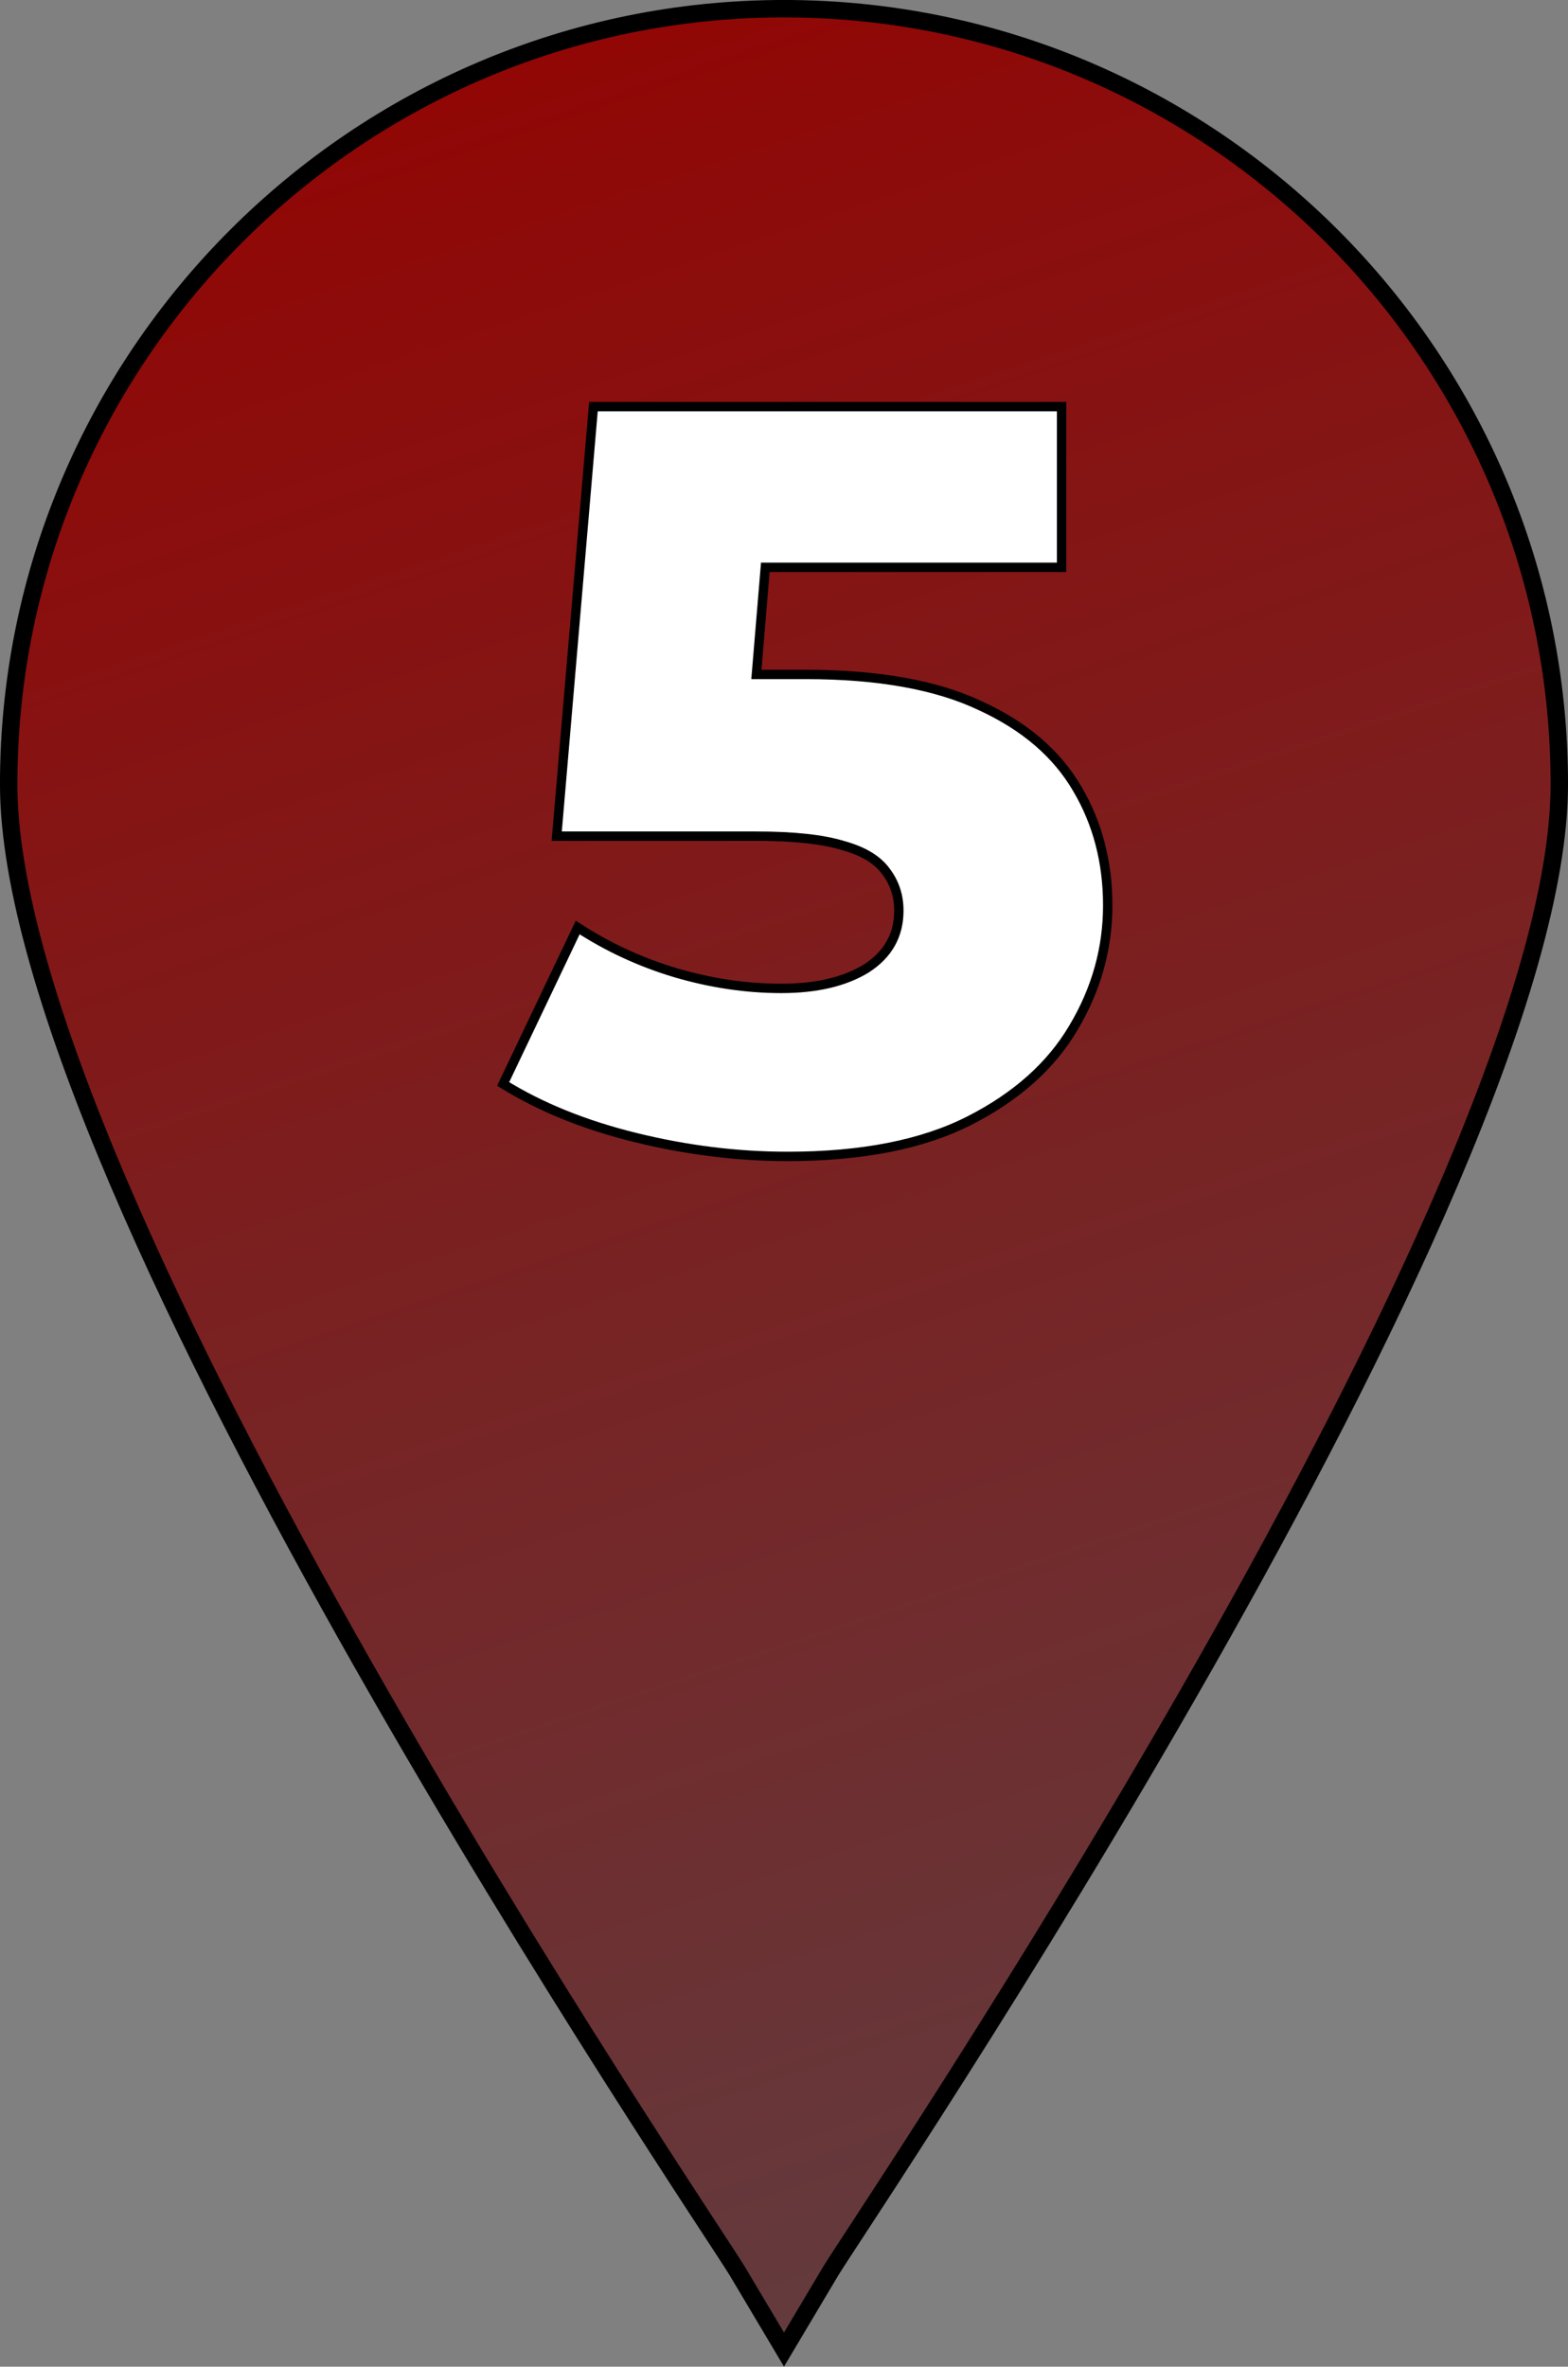 <?xml version="1.0" encoding="UTF-8" standalone="no"?>
<!-- Created with Inkscape (http://www.inkscape.org/) -->

<svg
   width="41.846mm"
   height="63.129mm"
   viewBox="0 0 41.846 63.129"
   version="1.1"
   id="svg1"
   xml:space="preserve"
   inkscape:version="1.3 (0e150ed6c4, 2023-07-21)"
   sodipodi:docname="down_mark_5.svg"
   xmlns:inkscape="http://www.inkscape.org/namespaces/inkscape"
   xmlns:sodipodi="http://sodipodi.sourceforge.net/DTD/sodipodi-0.dtd"
   xmlns:xlink="http://www.w3.org/1999/xlink"
   xmlns="http://www.w3.org/2000/svg"
   xmlns:svg="http://www.w3.org/2000/svg"><rect x="0" y="0" width="41.846" height="63.129" fill="#808080" stroke="none"/><sodipodi:namedview
     id="namedview1"
     pagecolor="#505050"
     bordercolor="#ffffff"
     borderopacity="1"
     inkscape:showpageshadow="0"
     inkscape:pageopacity="0"
     inkscape:pagecheckerboard="1"
     inkscape:deskcolor="#505050"
     inkscape:document-units="mm"
     inkscape:zoom="2.9968294"
     inkscape:cx="162.83876"
     inkscape:cy="85.590457"
     inkscape:window-width="1920"
     inkscape:window-height="1017"
     inkscape:window-x="-8"
     inkscape:window-y="-8"
     inkscape:window-maximized="1"
     inkscape:current-layer="layer1" /><defs
     id="defs1"><rect
       x="194.896"
       y="10.854"
       width="138.74"
       height="132.605"
       id="rect2" /><rect
       x="212.356"
       y="47.19"
       width="103.819"
       height="72.595"
       id="rect3" /><linearGradient
       inkscape:collect="always"
       xlink:href="#linearGradient2"
       id="linearGradient3"
       x1="84.372"
       y1="117.279"
       x2="105.062"
       y2="179.721"
       gradientUnits="userSpaceOnUse"
       gradientTransform="translate(-8.764647e-8,-0.111)" /><linearGradient
       id="linearGradient2"
       inkscape:collect="always"><stop
         style="stop-color:#950200;stop-opacity:1;"
         offset="0"
         id="stop2" /><stop
         style="stop-color:#633b3e;stop-opacity:1;"
         offset="1"
         id="stop3" /></linearGradient></defs><g
     inkscape:label="Layer 1"
     inkscape:groupmode="layer"
     id="layer1"
     transform="translate(-84.14,-116.936)"><path
       fill="#000000"
       d="m 105.062,117.168 c -11.404,0 -20.69,9.287 -20.69,20.69 0,10.901 18.653,38.338 19.447,39.661 l 1.244,2.09 1.244,-2.09 c 0.794,-1.323 19.447,-28.76 19.447,-39.661 0,-11.404 -9.287,-20.69 -20.69,-20.69 z"
       id="path1"
       style="fill:url(#linearGradient3);fill-opacity:1;stroke:#000000;stroke-width:0.465;stroke-dasharray:none"
       sodipodi:nodetypes="sscccss" /><path
       id="rect4"
       style="font-variation-settings:'wght' 800;fill:#ffffff;stroke:#000000;stroke-width:0.25;stroke-dasharray:none"
       d="m 99.977,127.783 -0.98,11.457 h 5.322 c 1.008,0 1.783,0.084 2.325,0.252 0.542,0.149 0.924,0.383 1.148,0.7 0.224,0.299 0.336,0.644 0.336,1.036 0,0.654 -0.289,1.168 -0.868,1.541 -0.579,0.355 -1.335,0.532 -2.269,0.532 -0.934,0 -1.877,-0.14 -2.829,-0.42 -0.934,-0.28 -1.802,-0.682 -2.605,-1.205 l -1.989,4.173 c 0.99,0.616 2.166,1.093 3.529,1.429 1.363,0.336 2.717,0.504 4.062,0.504 1.979,0 3.595,-0.317 4.846,-0.952 1.251,-0.635 2.175,-1.457 2.773,-2.465 0.616,-1.027 0.924,-2.12 0.924,-3.277 0,-1.158 -0.271,-2.194 -0.812,-3.109 -0.542,-0.934 -1.401,-1.672 -2.577,-2.213 -1.176,-0.56 -2.736,-0.84 -4.678,-0.84 h -1.309 l 0.238,-2.857 h 7.907 v -4.286 z" /></g></svg>
